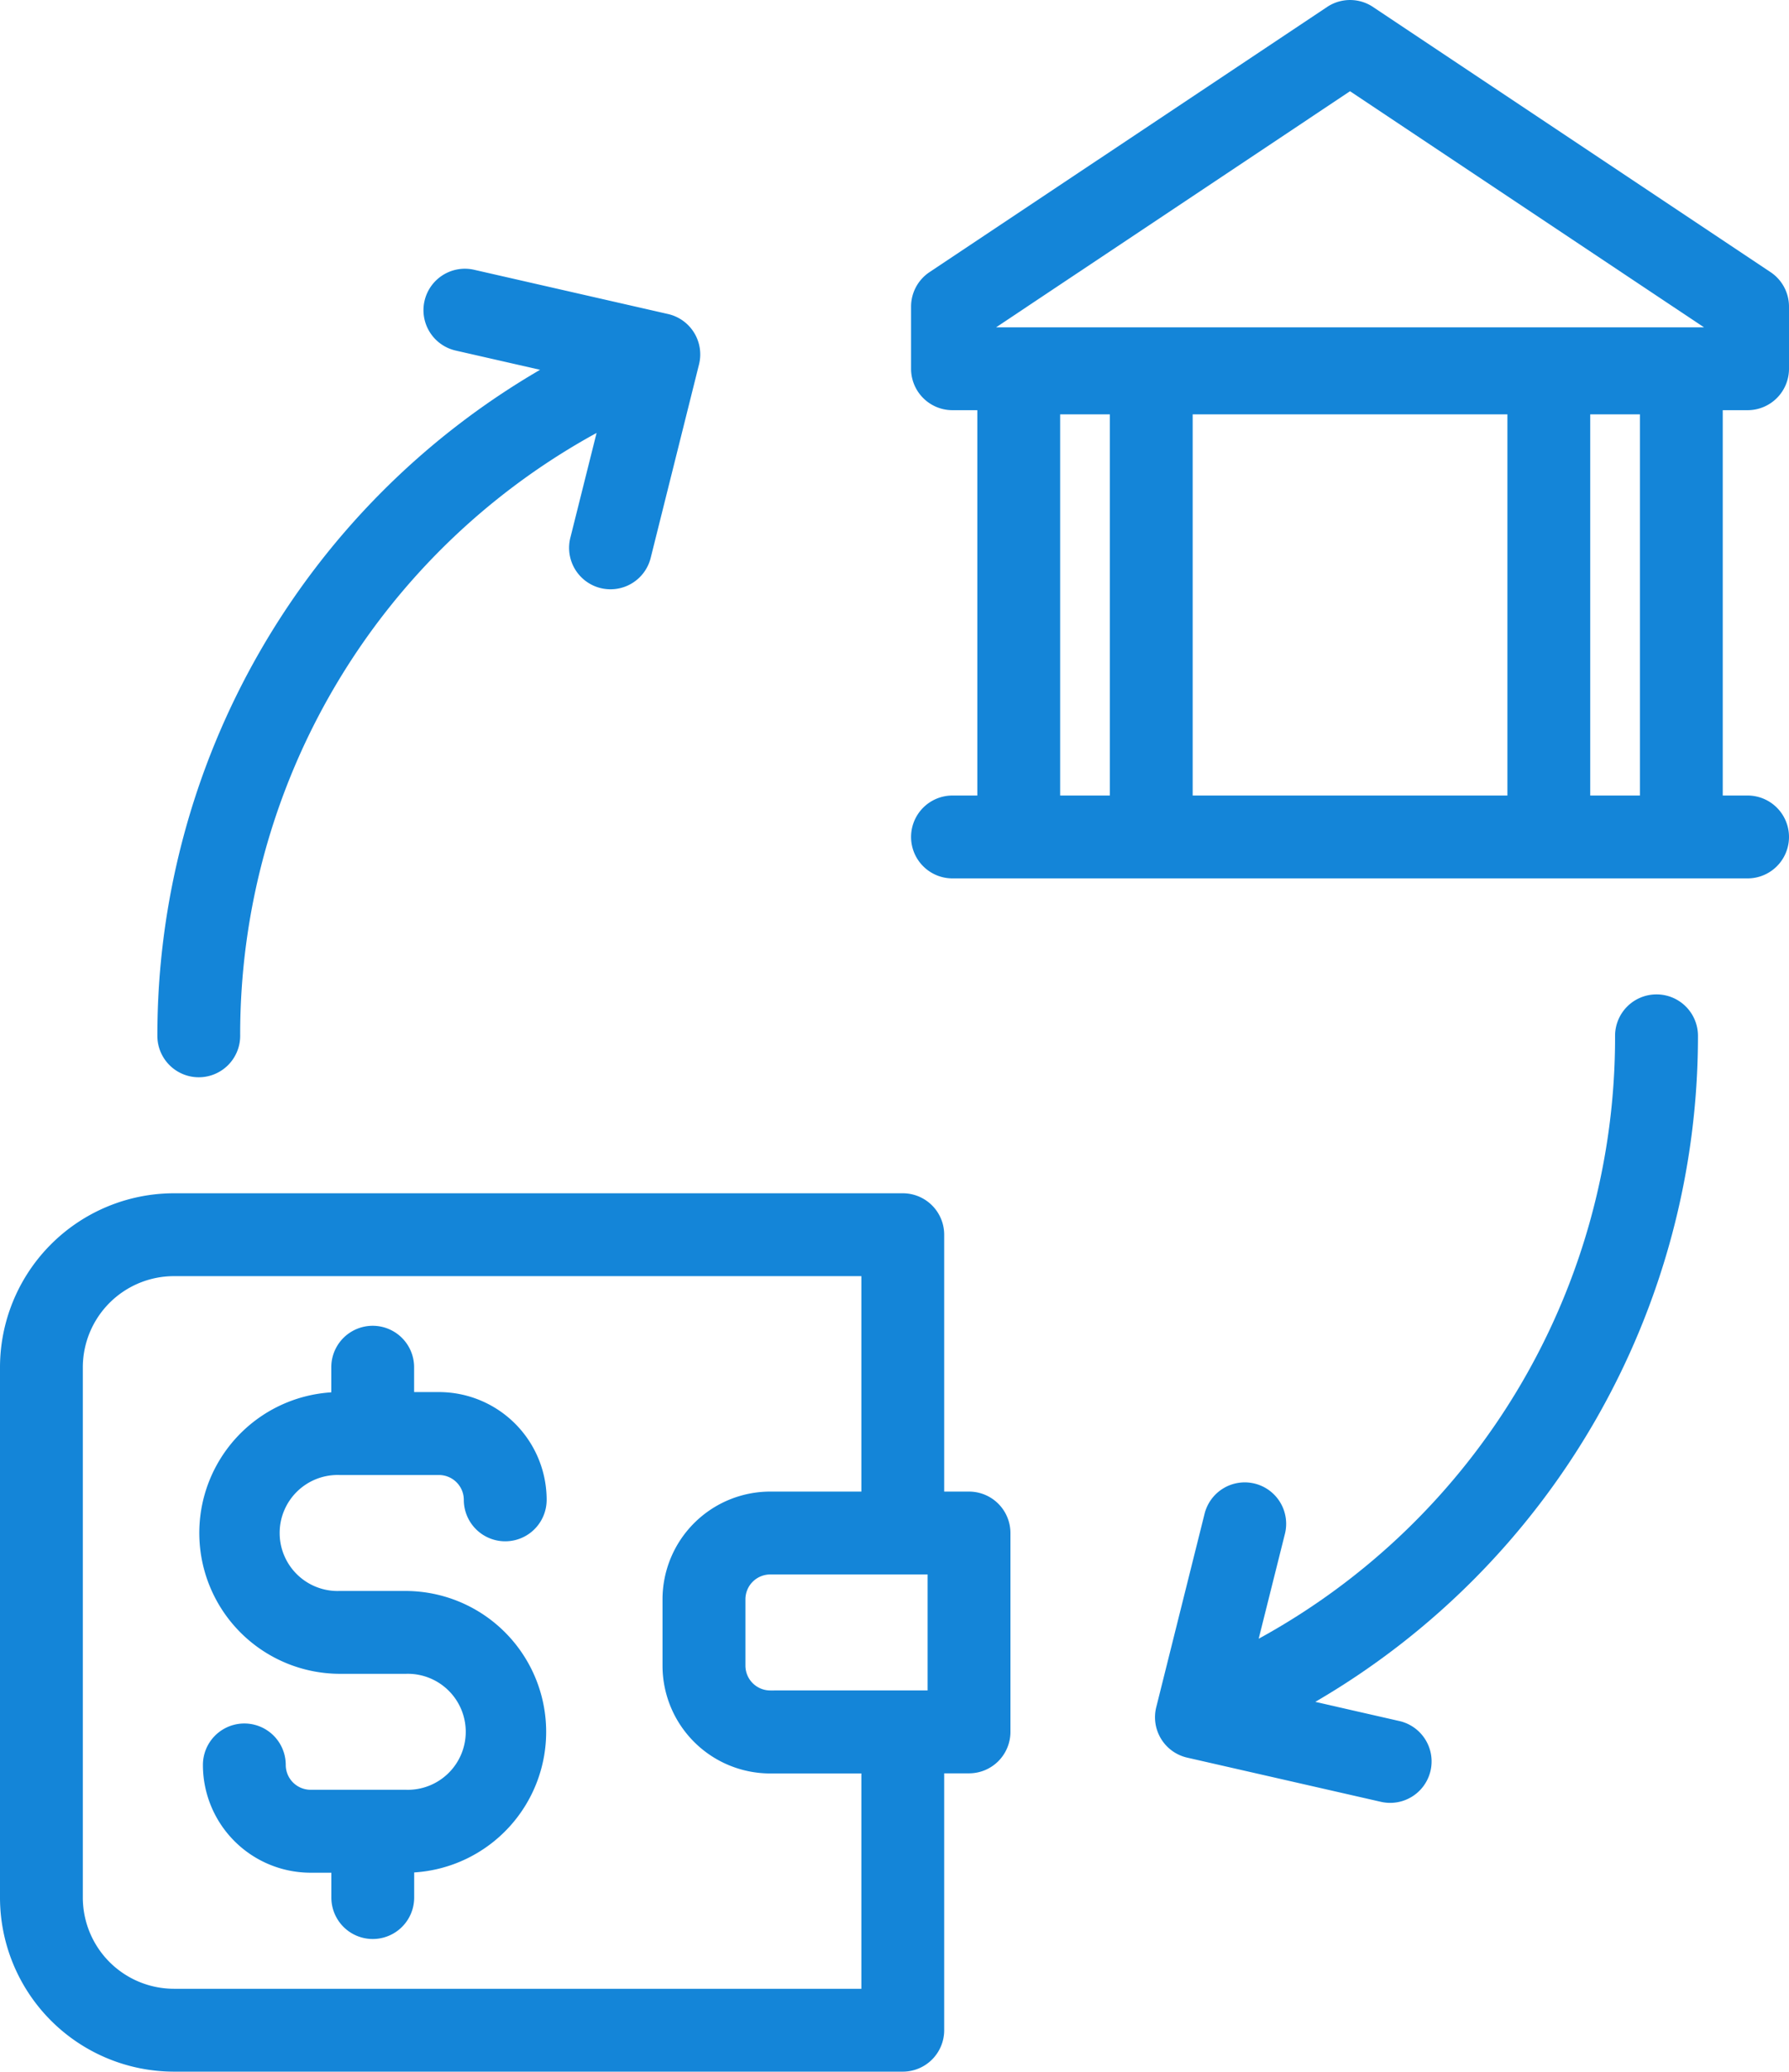 <svg id="linear_color" data-name="linear color" xmlns="http://www.w3.org/2000/svg" width="109.596" height="126.847" viewBox="0 0 109.596 126.847">
  <path id="Tracé_6603" data-name="Tracé 6603" d="M91.364,312.266H89.842V296.537A2.537,2.537,0,0,0,87.305,294H42.655A10.667,10.667,0,0,0,32,304.655v32.473a10.667,10.667,0,0,0,10.655,10.655h44.65a2.537,2.537,0,0,0,2.537-2.537V329.517h1.522A2.537,2.537,0,0,0,93.9,326.98V314.8A2.537,2.537,0,0,0,91.364,312.266ZM79.187,324.443a1.524,1.524,0,0,1-1.522-1.522v-4.059a1.524,1.524,0,0,1,1.522-1.522h9.64v7.1Zm5.581,18.266H42.655a5.588,5.588,0,0,1-5.581-5.581V304.655a5.588,5.588,0,0,1,5.581-5.581H84.768v13.192H79.187a6.6,6.6,0,0,0-6.6,6.6v4.059a6.6,6.6,0,0,0,6.6,6.6h5.581Z" transform="translate(-32 -220.936)" fill="#1485d8"/>
  <path id="Tracé_6604" data-name="Tracé 6604" d="M88.676,335.133h6.089a1.524,1.524,0,0,1,1.522,1.522,2.537,2.537,0,1,0,5.074,0,6.6,6.6,0,0,0-6.6-6.6H93.242v-1.522a2.537,2.537,0,1,0-5.074,0v1.538a8.626,8.626,0,0,0,.507,17.235h4.059a3.552,3.552,0,1,1,0,7.1H86.9a1.524,1.524,0,0,1-1.522-1.522,2.537,2.537,0,1,0-5.074,0,6.6,6.6,0,0,0,6.6,6.6h1.268v1.522a2.537,2.537,0,1,0,5.074,0v-1.538a8.626,8.626,0,0,0-.507-17.235H88.676a3.552,3.552,0,1,1,0-7.1Z" transform="translate(-67.873 -244.818)" fill="#1485d8"/>
  <path id="Tracé_6605" data-name="Tracé 6605" d="M303.246,31.115a2.537,2.537,0,0,0,2.537-2.537V24.773a2.537,2.537,0,0,0-1.13-2.111L280.3,6.426a2.535,2.535,0,0,0-2.814,0L253.13,22.662A2.537,2.537,0,0,0,252,24.773v3.805a2.537,2.537,0,0,0,2.537,2.537h1.522V54.709h-1.522a2.537,2.537,0,0,0,0,5.074h48.709a2.537,2.537,0,1,0,0-5.074h-1.522V31.115Zm-24.355-19.53,21.684,14.456H257.208ZM261.133,31.369h3.044v23.34h-3.044Zm8.118,0h19.281v23.34H269.251Zm24.355,23.34V31.369h3.044v23.34Z" transform="translate(-196.187 -5.999)" fill="#1485d8"/>
  <path id="Tracé_6606" data-name="Tracé 6606" d="M341.623,246a2.537,2.537,0,0,0-2.537,2.537,41.956,41.956,0,0,1-21.833,36.915l1.6-6.39a2.537,2.537,0,1,0-4.922-1.231l-2.953,11.814a2.537,2.537,0,0,0,1.9,3.089l11.875,2.707a2.537,2.537,0,0,0,1.128-4.947l-5.161-1.176a47.153,47.153,0,0,0,23.444-40.781A2.537,2.537,0,0,0,341.623,246Z" transform="translate(-240.145 -185.113)" fill="#1485d8"/>
  <path id="Tracé_6607" data-name="Tracé 6607" d="M72.537,120.369a2.537,2.537,0,0,0,2.537-2.537A41.956,41.956,0,0,1,96.907,80.917l-1.6,6.39a2.537,2.537,0,1,0,4.922,1.231l2.953-11.814a2.537,2.537,0,0,0-1.9-3.089L89.412,70.928a2.537,2.537,0,1,0-1.128,4.947l5.161,1.176A47.153,47.153,0,0,0,70,117.832a2.537,2.537,0,0,0,2.537,2.537Z" transform="translate(-60.36 -54.408)" fill="#1485d8"/>
</svg>

